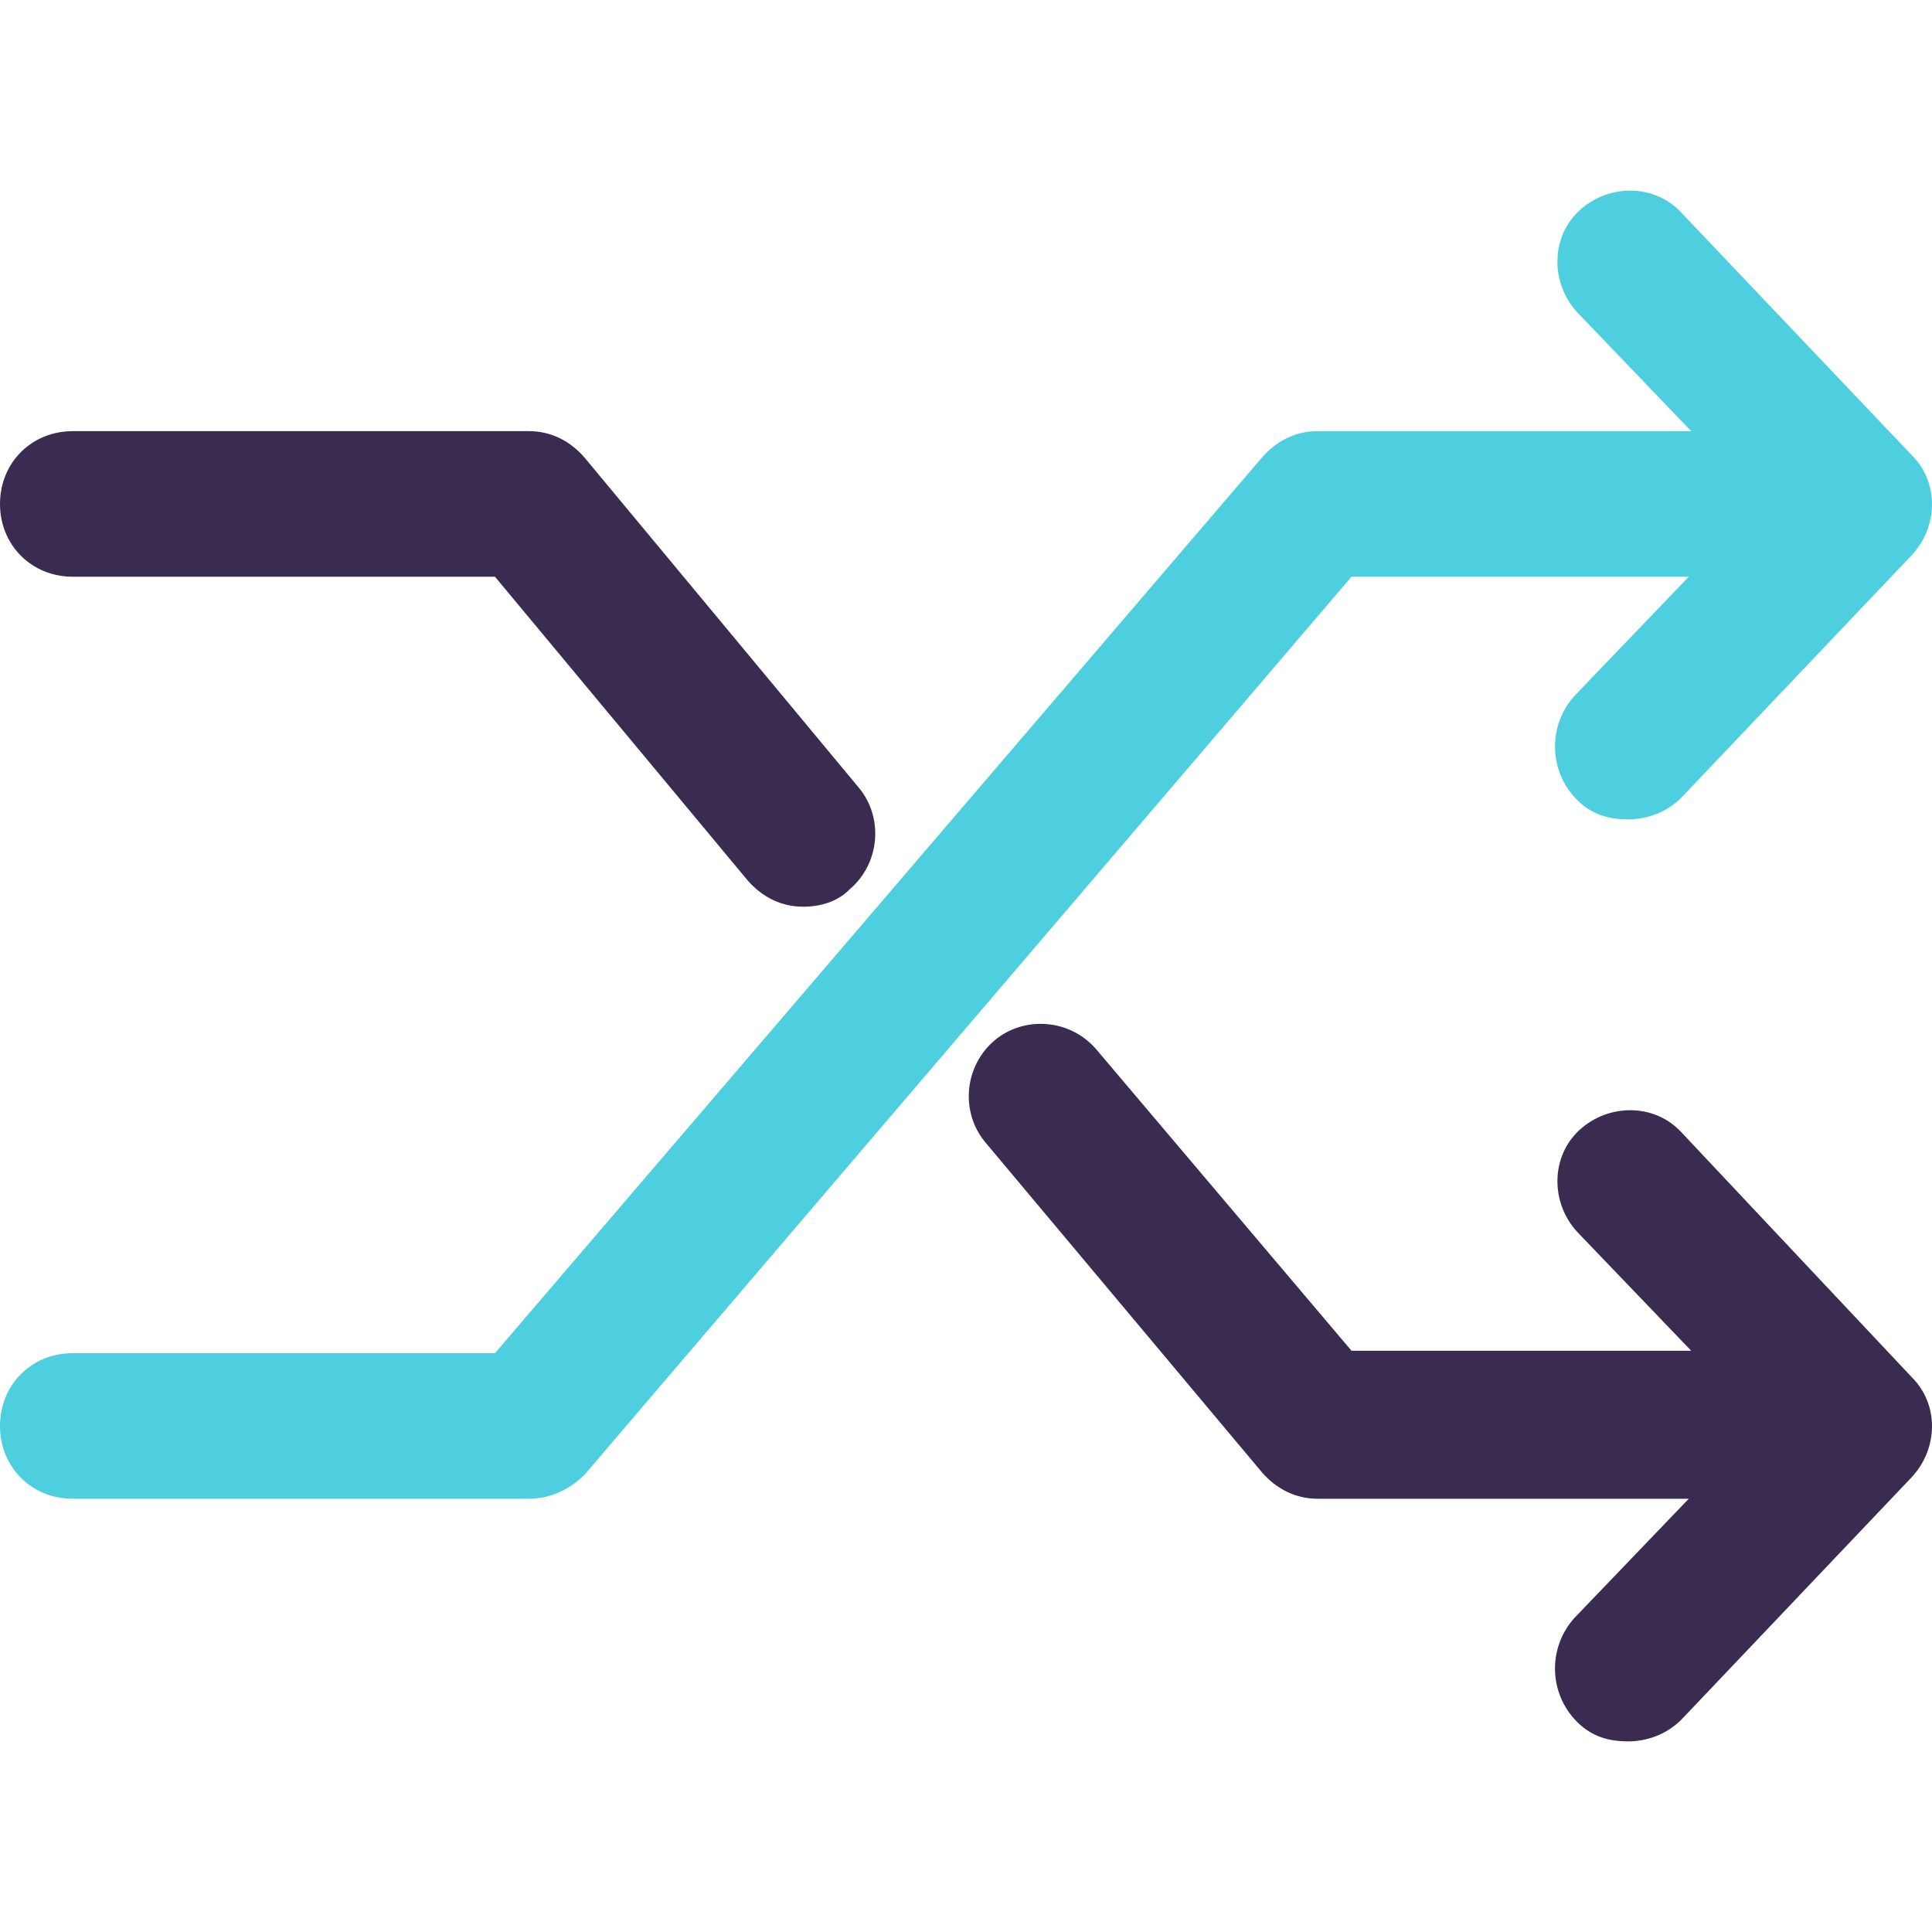 <?xml version="1.0" encoding="iso-8859-1"?>
<!-- Generator: Adobe Illustrator 19.0.0, SVG Export Plug-In . SVG Version: 6.00 Build 0)  -->
<svg version="1.1" id="Capa_1" xmlns="http://www.w3.org/2000/svg" xmlns:xlink="http://www.w3.org/1999/xlink" x="0px" y="0px"
	 viewBox="0 0 416 416" style="enable-background:new 0 0 416 416;" xml:space="preserve">
<path style="fill:#4DCFE0;" d="M363.625,124.181l-24.555,25.6c-5.747,6.269-5.747,16.196,0.522,22.465
	c3.135,3.135,6.792,4.18,10.971,4.18c4.18,0,8.359-1.567,11.494-4.702l49.633-52.245c5.747-6.269,5.747-15.673,0-21.42
	l-49.633-52.245c-5.747-6.269-15.673-6.269-21.943-0.522s-6.269,15.673-0.522,21.943l24.555,25.6H283.69
	c-4.702,0-8.882,2.09-12.016,5.747L106.58,291.364H15.673C6.792,291.364,0,298.156,0,307.038s6.792,15.673,15.673,15.673h98.22
	c4.702,0,8.882-2.09,12.016-5.224l165.094-193.306H363.625z"/>
<g>
	<path style="fill:#3A2C51;" d="M15.673,124.181h90.906l54.335,65.306c3.135,3.657,7.314,5.747,12.016,5.747
		c3.657,0,7.314-1.045,9.927-3.657c6.792-5.747,7.314-15.673,2.09-21.943L125.91,98.581c-3.135-3.657-7.314-5.747-12.016-5.747
		h-98.22C6.792,92.834,0,99.626,0,108.507S6.792,124.181,15.673,124.181z"/>
	<path style="fill:#3A2C51;" d="M362.057,243.821c-5.747-6.269-15.673-6.269-21.943-0.522c-6.269,5.747-6.269,15.673-0.522,21.943
		l24.555,25.6h-73.143l-54.857-64.784c-5.747-6.792-15.673-7.314-21.943-2.09c-6.792,5.747-7.314,15.673-2.09,21.943l59.559,71.053
		c3.135,3.657,7.314,5.747,12.016,5.747h79.935l-24.555,25.6c-5.747,6.269-5.747,16.196,0.522,22.465
		c3.135,3.135,6.792,4.18,10.971,4.18c4.18,0,8.359-1.567,11.494-4.702l49.633-52.245c5.747-6.269,5.747-15.673,0-21.42
		L362.057,243.821z"/>
</g>
<g>
</g>
<g>
</g>
<g>
</g>
<g>
</g>
<g>
</g>
<g>
</g>
<g>
</g>
<g>
</g>
<g>
</g>
<g>
</g>
<g>
</g>
<g>
</g>
<g>
</g>
<g>
</g>
<g>
</g>
</svg>
